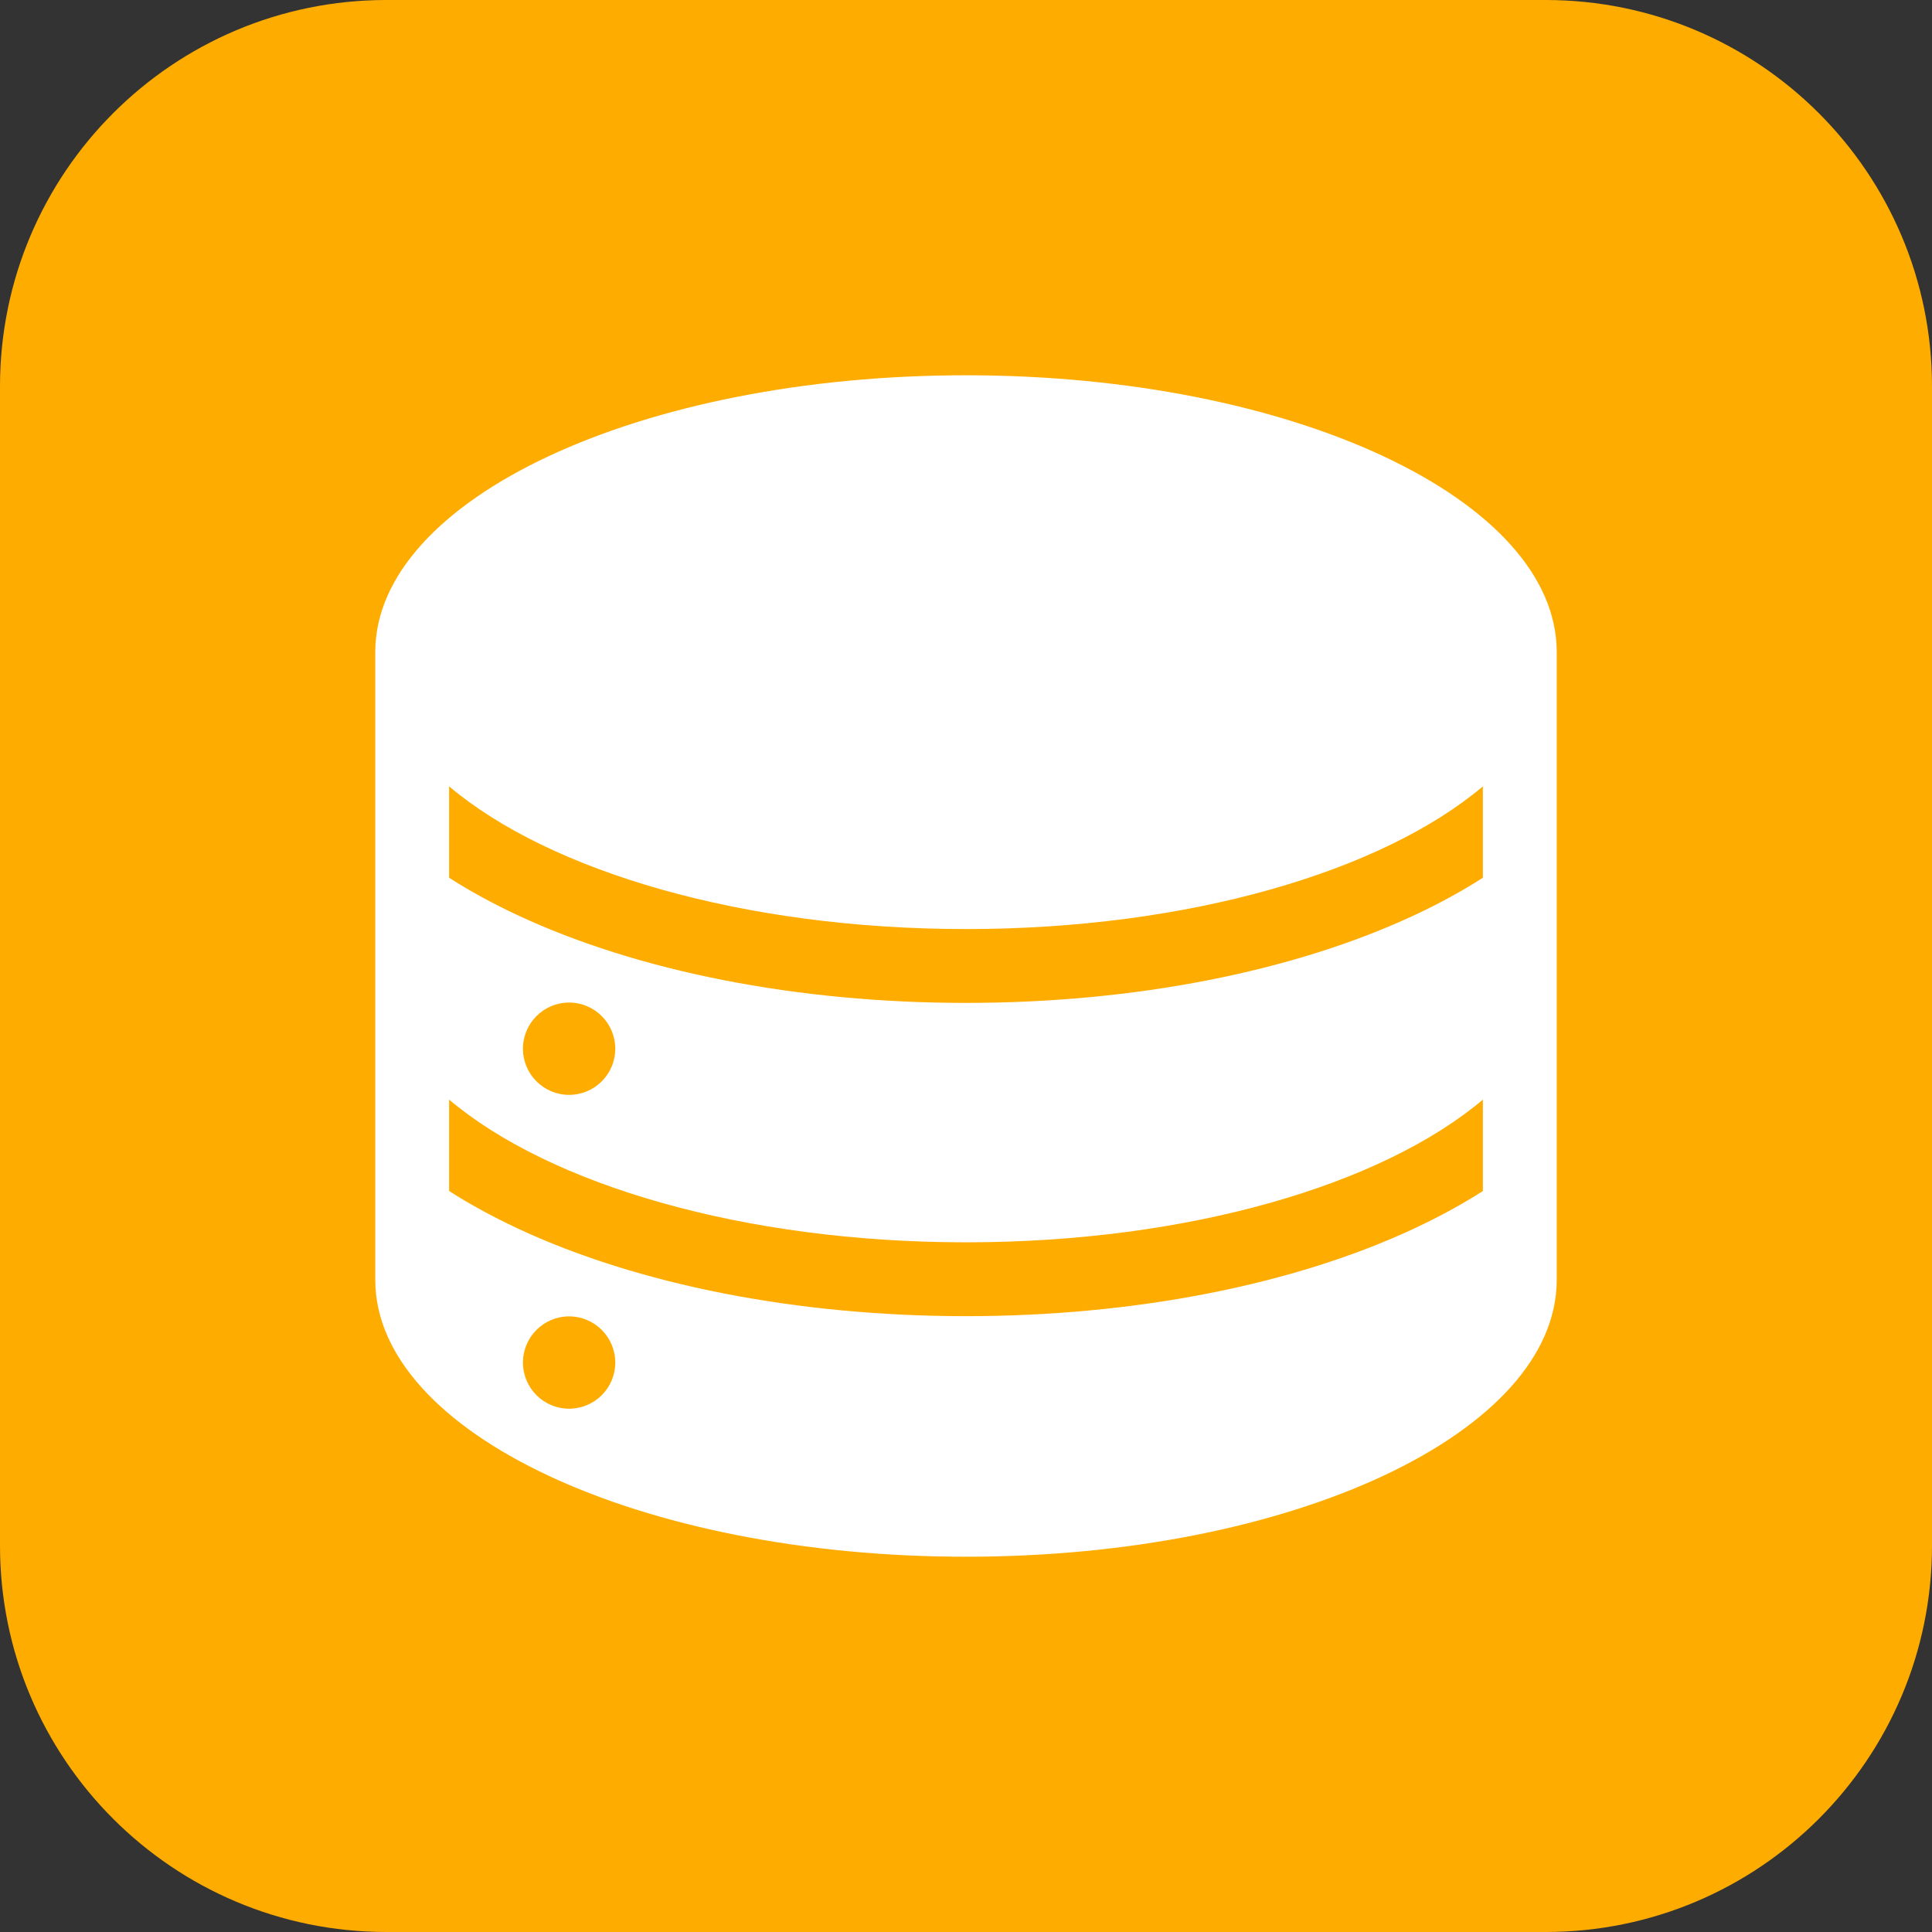 <svg 
 xmlns="http://www.w3.org/2000/svg"
 xmlns:xlink="http://www.w3.org/1999/xlink"
 width="50px" height="50px">
<rect width="100%" height="100%" fill="#333333" stroke="none"/>
<path fill-rule="evenodd"  fill="rgb(255, 172, 0)"
 d="M10.000,0.000 L40.000,0.000 C45.523,0.000 50.000,4.477 50.000,10.000 L50.000,40.000 C50.000,45.523 45.523,50.000 40.000,50.000 L10.000,50.000 C4.477,50.000 0.000,45.523 0.000,40.000 L0.000,10.000 C0.000,4.477 4.477,0.000 10.000,0.000 Z"/>
<path fill-rule="evenodd"  fill="rgb(255, 255, 255)"
 d="M25.000,9.712 C16.562,9.712 9.721,12.916 9.712,16.869 L9.712,33.122 C9.712,37.078 16.556,40.288 25.000,40.288 C33.444,40.288 40.288,37.078 40.288,33.122 L40.288,16.869 C40.279,12.916 33.438,9.712 25.000,9.712 ZM14.728,36.457 C14.069,36.457 13.534,35.923 13.534,35.263 C13.534,34.603 14.069,34.068 14.728,34.068 C15.388,34.068 15.923,34.603 15.923,35.263 C15.923,35.923 15.388,36.457 14.728,36.457 ZM38.377,30.823 C37.842,31.166 37.257,31.485 36.621,31.784 C33.486,33.253 29.356,34.062 25.000,34.062 C20.643,34.062 16.514,33.253 13.379,31.784 C12.743,31.485 12.157,31.166 11.623,30.823 L11.623,28.458 C14.230,30.661 19.243,32.151 25.000,32.151 C30.757,32.151 35.770,30.661 38.377,28.458 L38.377,30.823 ZM13.534,27.141 C13.534,26.481 14.069,25.946 14.728,25.946 C15.388,25.946 15.923,26.481 15.923,27.141 C15.923,27.801 15.388,28.335 14.728,28.335 C14.069,28.335 13.534,27.801 13.534,27.141 ZM38.377,22.716 C37.842,23.059 37.257,23.379 36.621,23.677 C33.486,25.146 29.356,25.955 25.000,25.955 C20.643,25.955 16.514,25.146 13.379,23.677 C12.743,23.379 12.157,23.059 11.623,22.716 L11.623,20.351 C14.230,22.554 19.243,24.044 25.000,24.044 C30.757,24.044 35.770,22.554 38.377,20.351 L38.377,22.716 L38.377,22.716 Z"/>
</svg>
